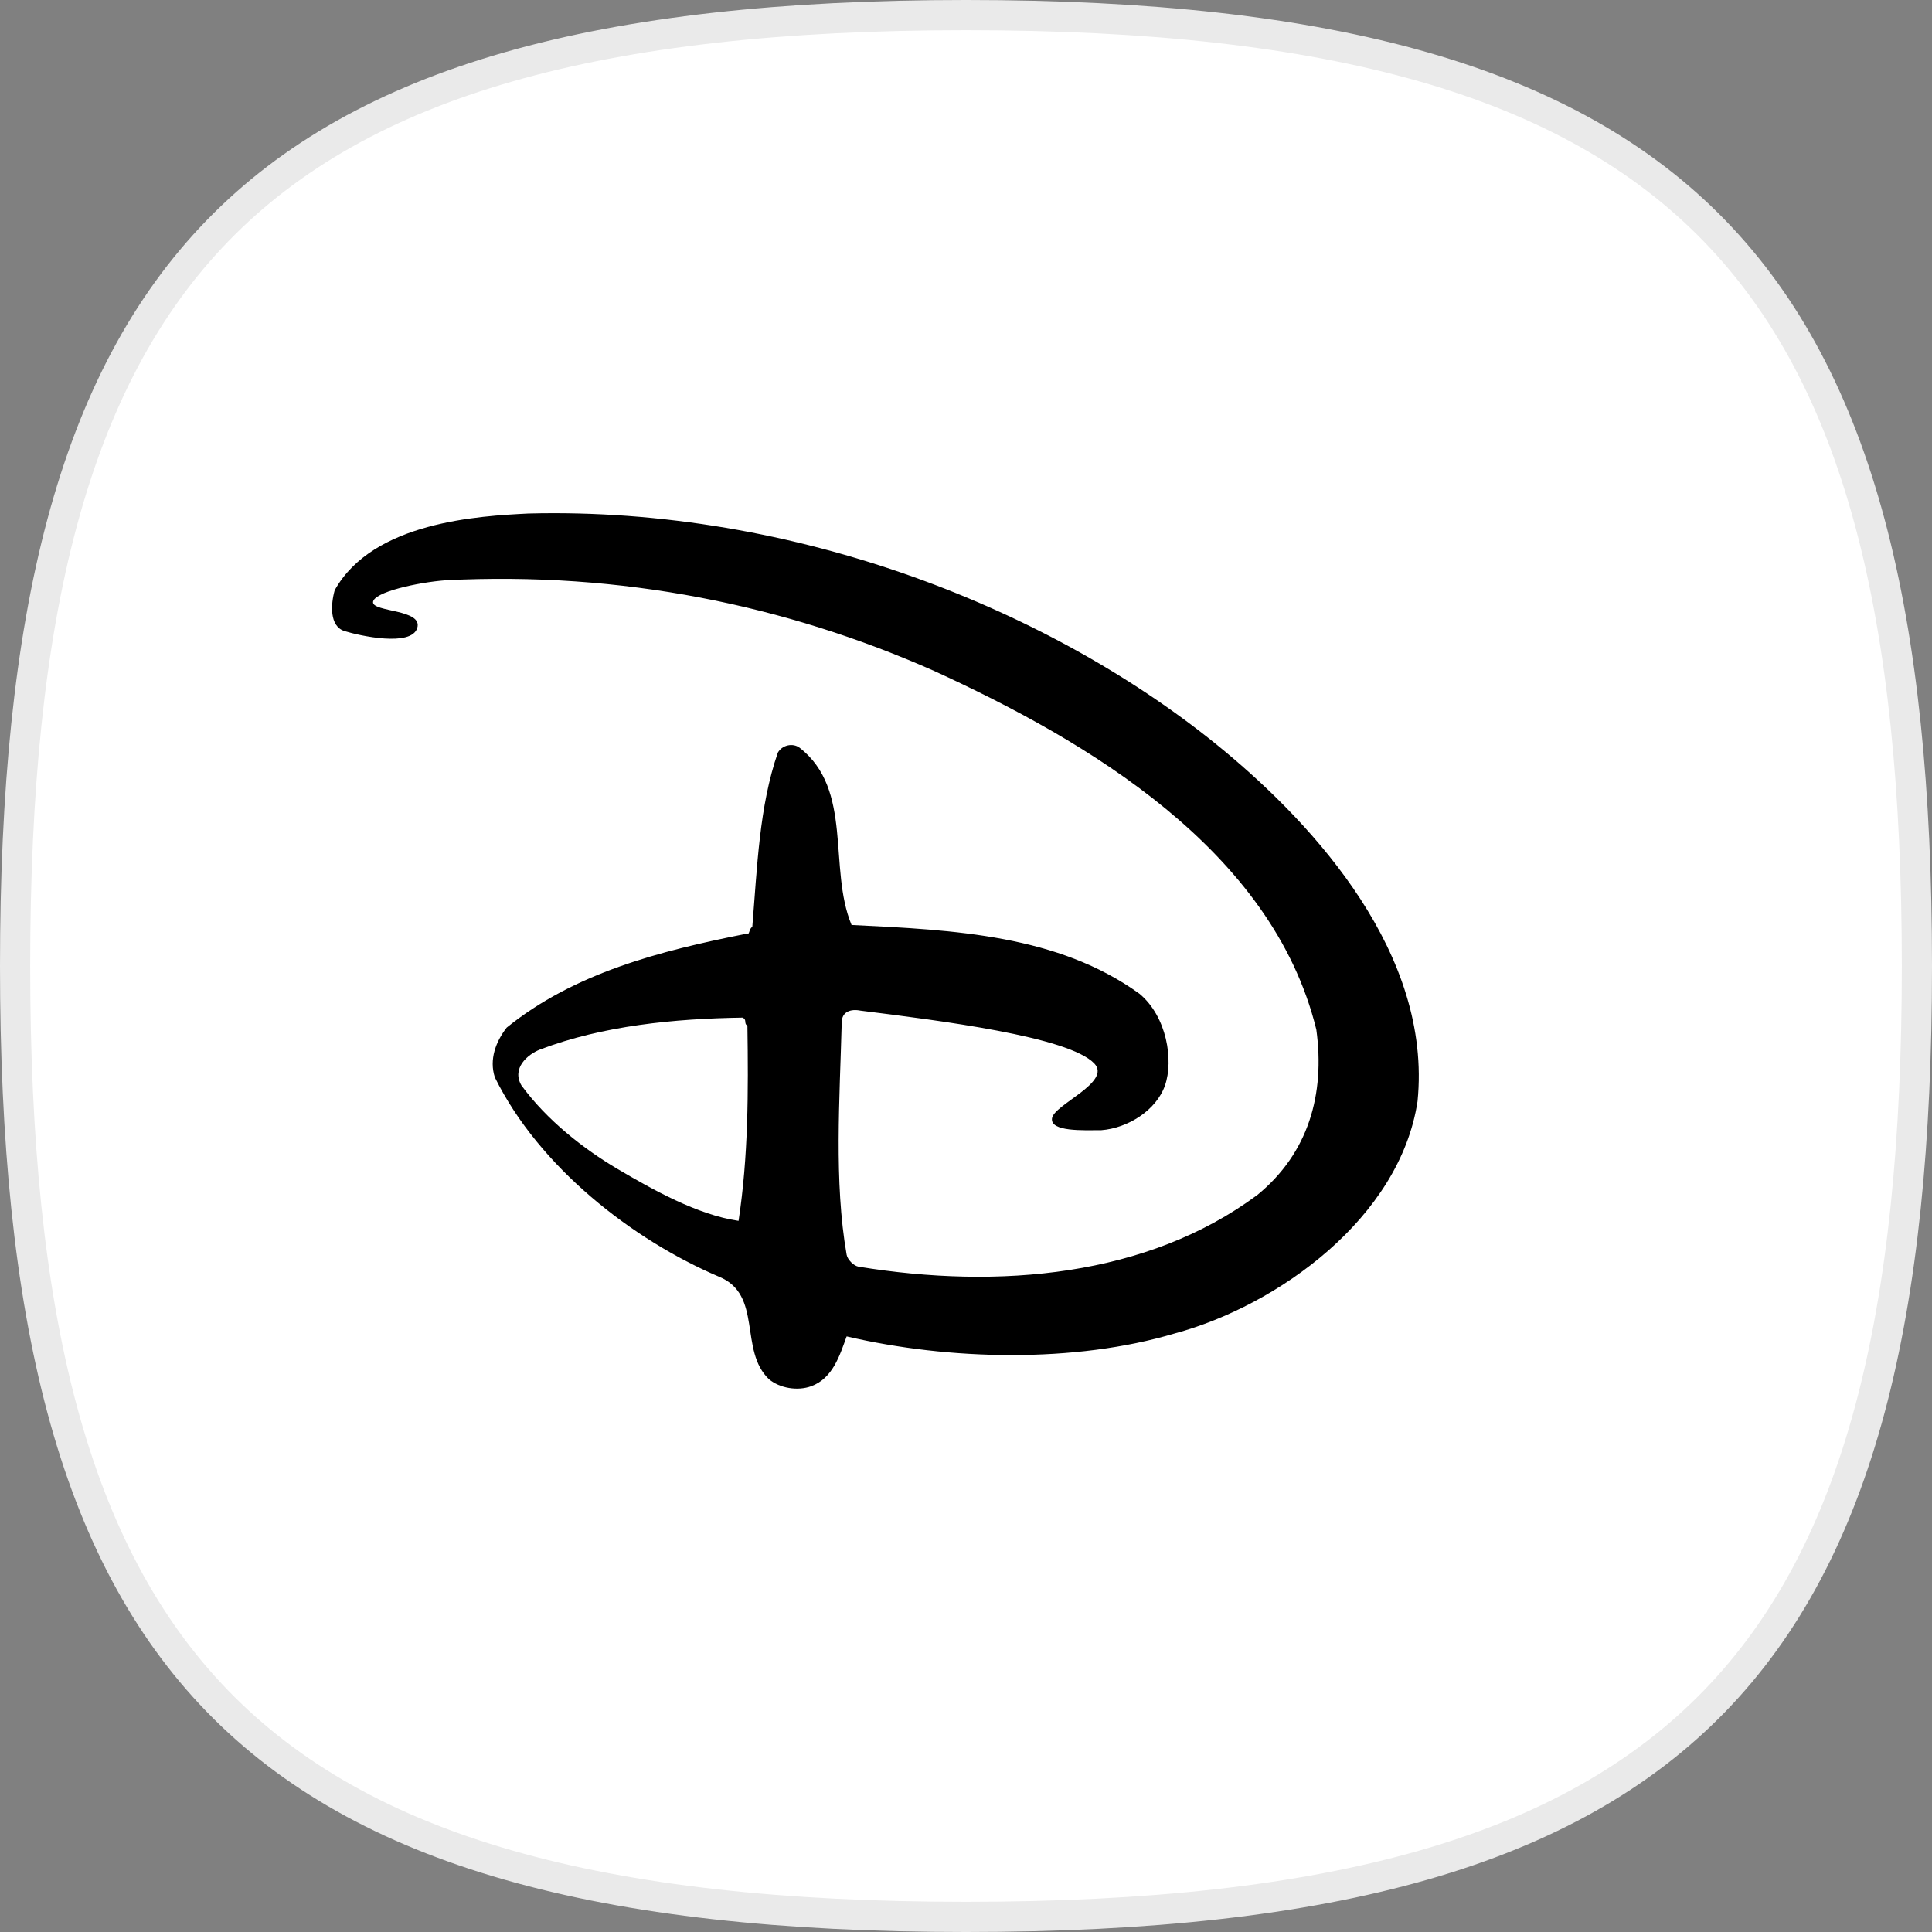 <svg width='64' height='64' viewBox='0 0 64 64' fill='none' xmlns='http://www.w3.org/2000/svg'><rect x="0" y="0" width="64" height="64" fill="#808080" stroke="none"/><path d='M32 0.5C44.161 0.5 51.984 2.693 56.789 7.639C61.596 12.589 63.5 20.415 63.5 32C63.5 43.585 61.596 51.411 56.789 56.361C51.984 61.307 44.161 63.5 32 63.5C19.839 63.5 12.016 61.307 7.211 56.361C2.404 51.411 0.5 43.585 0.5 32C0.5 20.415 2.404 12.589 7.211 7.639C12.016 2.693 19.839 0.5 32 0.5Z' fill='white' stroke='#EAEAEA'/><path d='M40.546 24.865C43.549 27.355 47.446 31.598 46.958 36.482C46.372 40.343 42.336 43.247 38.918 44.171C35.598 45.161 31.432 45.062 28.046 44.27C27.818 44.898 27.59 45.656 26.874 45.92C26.419 46.086 25.832 45.986 25.475 45.69C24.466 44.732 25.279 42.884 23.814 42.291C20.95 41.07 17.857 38.66 16.393 35.69C16.198 35.096 16.426 34.503 16.784 34.041C19.03 32.226 21.861 31.5 24.694 30.938C24.856 31.004 24.791 30.773 24.921 30.707C25.084 28.727 25.149 26.714 25.767 24.932C25.909 24.682 26.256 24.602 26.484 24.767C28.274 26.152 27.427 28.76 28.209 30.641C31.627 30.806 35.045 30.971 37.746 32.919C38.658 33.677 38.88 35.127 38.592 35.955C38.305 36.782 37.356 37.374 36.477 37.439C35.89 37.439 34.784 37.497 34.849 37.044C34.914 36.59 36.84 35.847 36.249 35.228C35.398 34.338 31.144 33.809 28.507 33.479C28.182 33.413 27.883 33.512 27.883 33.875C27.818 36.383 27.623 39.155 28.046 41.565C28.078 41.73 28.274 41.928 28.437 41.96C33.091 42.719 38.007 42.29 41.652 39.584C43.345 38.199 43.898 36.25 43.605 34.106C42.14 28.133 35.988 24.535 30.943 22.225C26.028 20.047 20.592 18.925 14.765 19.222C13.838 19.291 12.368 19.616 12.357 19.948C12.346 20.281 14.022 20.177 13.821 20.806C13.621 21.436 11.917 21.062 11.413 20.905C10.908 20.748 10.957 20.014 11.087 19.552C12.357 17.275 15.9 17.091 17.5 17.011C26.353 16.78 34.914 20.198 40.546 24.865ZM24.596 33.71C22.35 33.743 19.974 33.974 17.89 34.766C17.467 34.931 16.946 35.392 17.272 35.954C18.118 37.109 19.328 38.057 20.462 38.726C21.596 39.394 23.099 40.244 24.466 40.442C24.791 38.297 24.791 36.185 24.759 33.974C24.628 33.908 24.758 33.776 24.596 33.71Z' fill='black'/></svg>